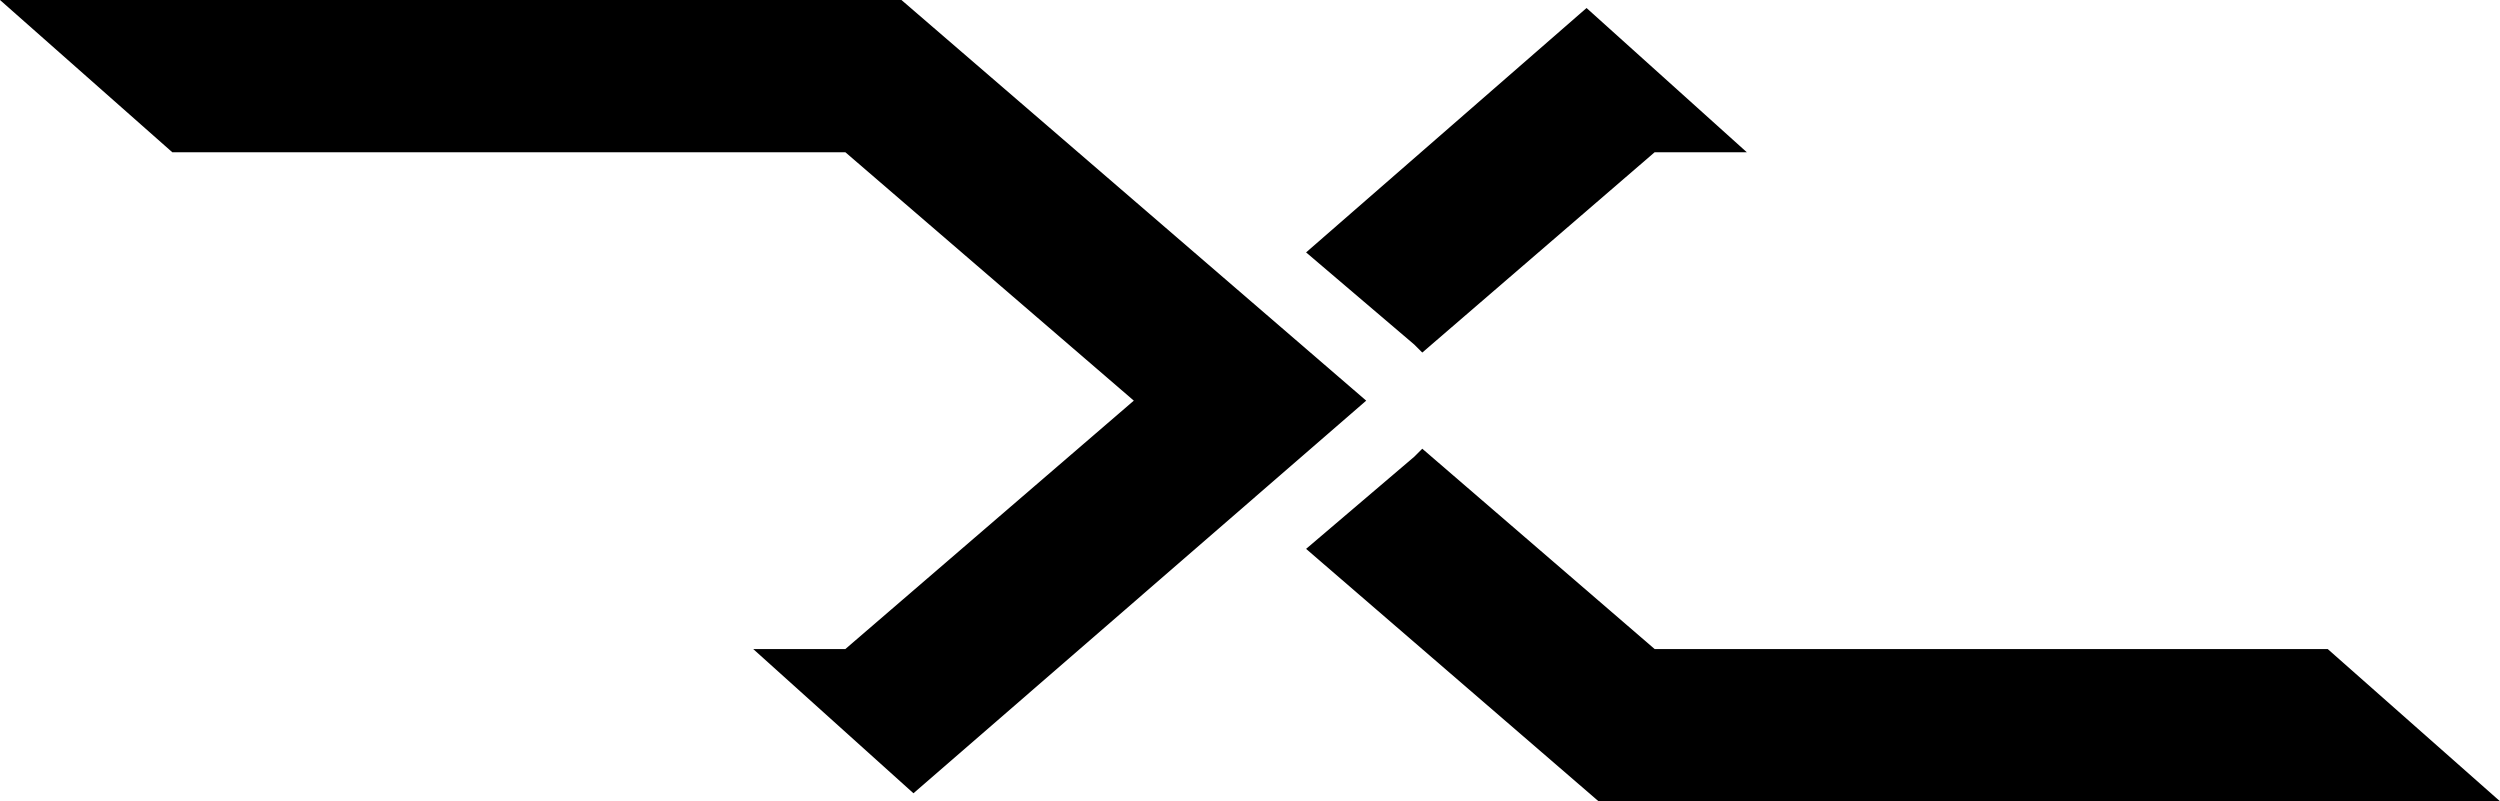 <?xml version="1.0" encoding="utf-8"?>
<!-- Generator: Adobe Illustrator 21.0.0, SVG Export Plug-In . SVG Version: 6.00 Build 0)  -->
<svg version="1.1" id="Layer_1" xmlns="http://www.w3.org/2000/svg" xmlns:xlink="http://www.w3.org/1999/xlink" x="0px" y="0px"
	 viewBox="0 0 62.4 20" style="enable-background:new 0 0 62.4 20;" xml:space="preserve">
<g>
	<polygon points="4.3,3.8 21.1,3.8 28.3,10 21.1,16.2 18.8,16.2 22.8,19.8 34.1,10 22.5,0 0,0 	"/>
	<g>
		<g>
			<polygon points="39.6,0.2 32.6,6.3 35.3,8.6 35.5,8.8 41.3,3.8 43.6,3.8 			"/>
		</g>
		<g>
			<polygon points="58.1,16.2 41.3,16.2 35.5,11.2 35.3,11.4 32.6,13.7 39.9,20 62.4,20 			"/>
		</g>
	</g>
</g>
</svg>
